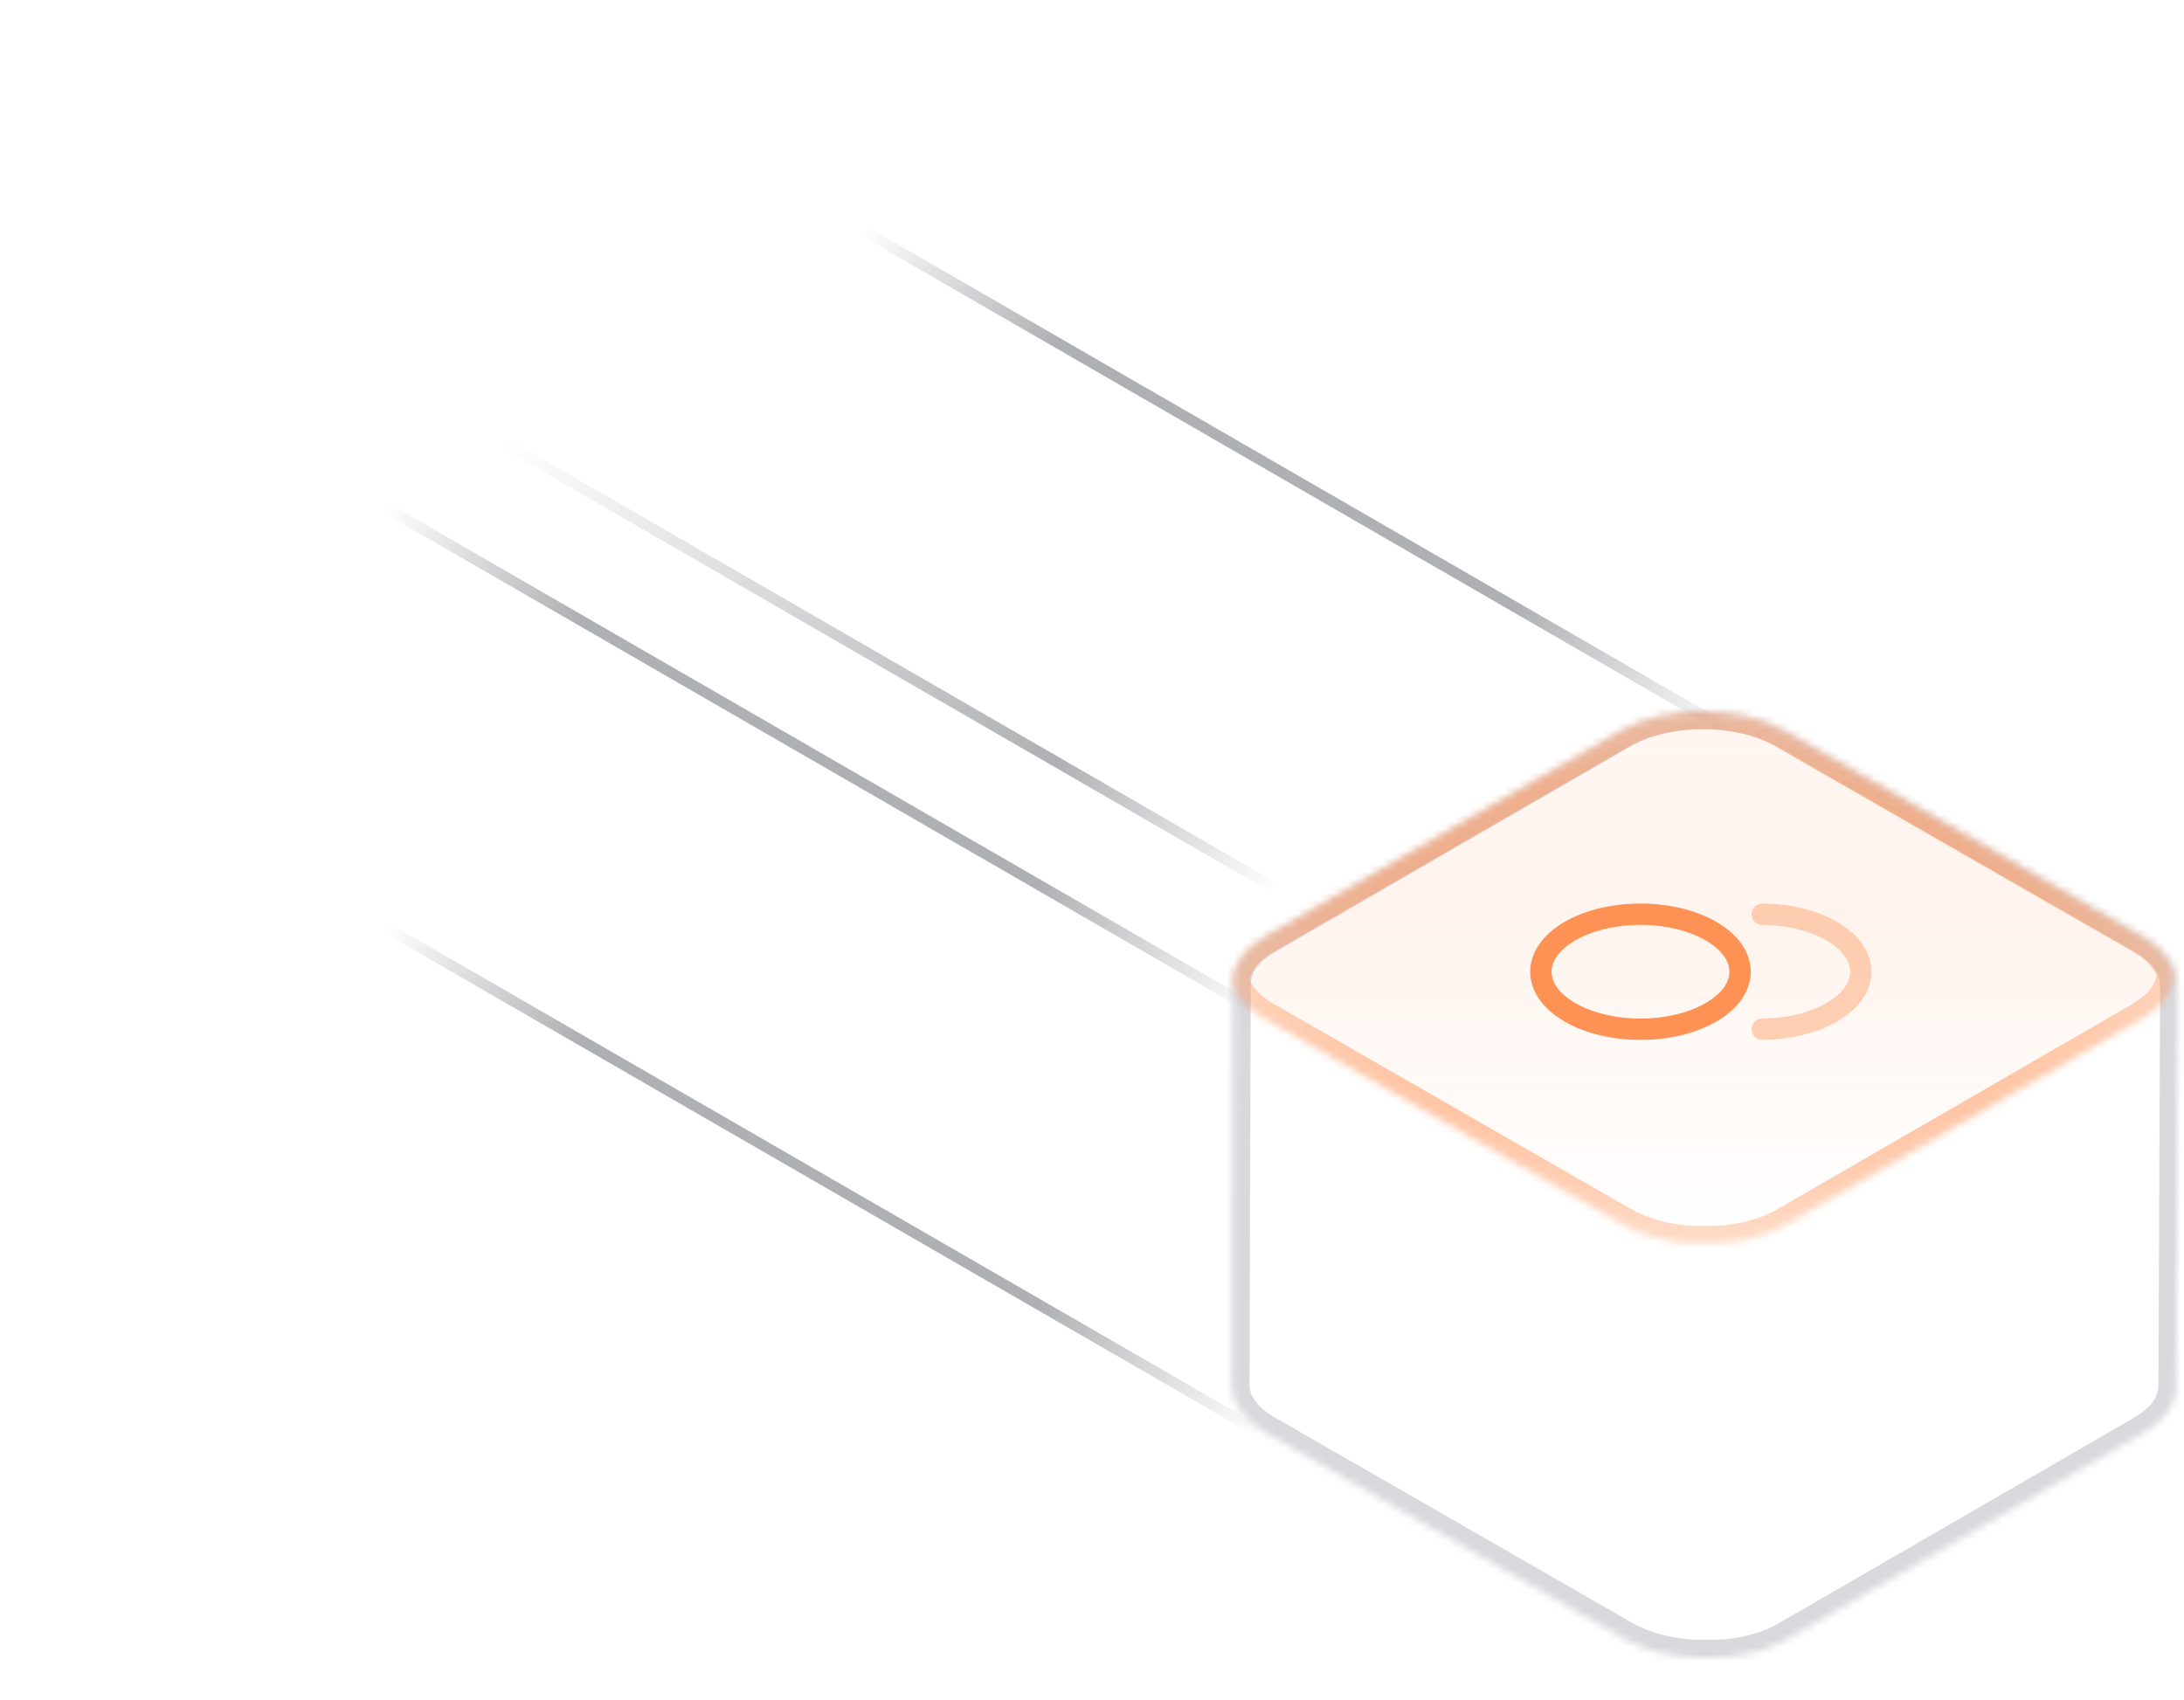 <svg width="307" height="239" viewBox="0 0 307 239" fill="none" xmlns="http://www.w3.org/2000/svg">
<g opacity="0.4">
<line x1="1.025" y1="40.67" x2="238.863" y2="177.986" stroke="url(#paint0_linear_414_171)" stroke-width="1.5" stroke-linecap="round"/>
<line x1="1.025" y1="99.671" x2="238.863" y2="236.986" stroke="url(#paint1_linear_414_171)" stroke-width="1.5" stroke-linecap="round"/>
<line x1="68.168" y1="1.725" x2="306.006" y2="139.041" stroke="url(#paint2_linear_414_171)" stroke-width="1.5" stroke-linecap="round"/>
<line x1="68.168" y1="60.725" x2="306.006" y2="198.041" stroke="url(#paint3_linear_414_171)" stroke-width="1.5" stroke-linecap="round"/>
</g>
<g opacity="0.4">
<mask id="path-5-inside-1_414_171" fill="white">
<path d="M177.977 201.436C174.747 199.587 173.143 197.147 173.143 194.715L173.313 138.263C173.306 135.845 174.888 133.442 178.066 131.609L227.94 102.773C234.311 99.076 244.673 99.076 251.081 102.773L301.28 131.609C304.71 133.605 306.299 136.2 306.077 138.781C306.082 138.723 306.093 138.651 306.104 138.575C306.123 138.45 306.143 138.314 306.143 138.217L305.907 194.848V194.996C305.907 195.057 305.9 195.1 305.892 195.154C305.885 195.199 305.877 195.252 305.87 195.329C305.869 195.344 305.867 195.359 305.865 195.375L305.862 195.403L305.858 195.432C305.853 195.465 305.848 195.499 305.843 195.533C305.827 195.635 305.811 195.737 305.811 195.839C305.807 195.868 305.807 195.898 305.811 195.927C305.798 195.99 305.783 196.036 305.765 196.094C305.759 196.111 305.754 196.129 305.747 196.149L305.738 196.18C305.731 196.204 305.723 196.23 305.715 196.26C305.705 196.297 305.695 196.334 305.685 196.371C305.653 196.495 305.62 196.622 305.574 196.741C305.574 196.753 305.579 196.757 305.583 196.761C305.591 196.769 305.599 196.776 305.574 196.844C305.556 196.897 305.539 196.929 305.517 196.969C305.496 197.009 305.47 197.057 305.434 197.14C305.36 197.31 305.286 197.48 305.197 197.65C305.138 197.687 305.138 197.731 305.138 197.769C305.027 197.964 304.906 198.154 304.776 198.338L304.695 198.449L304.48 198.744L304.163 199.114L304.052 199.24C303.867 199.44 303.675 199.639 303.46 199.831L303.364 199.913L302.862 200.327C302.824 200.358 302.787 200.387 302.752 200.417C302.644 200.505 302.543 200.589 302.404 200.689C302.219 200.822 301.96 200.992 301.812 201.081C301.738 201.125 301.67 201.173 301.602 201.221C301.533 201.269 301.465 201.318 301.391 201.362L301.191 201.48L251.318 230.331C250.948 230.538 250.593 230.73 250.209 230.915L249.913 231.055C249.603 231.211 249.226 231.359 248.864 231.499L248.723 231.551C248.398 231.677 248.065 231.795 247.733 231.906L246.705 232.194L246.062 232.364C245.767 232.438 245.464 232.497 245.161 232.556C245.101 232.569 245.041 232.586 244.982 232.603C244.867 232.635 244.753 232.667 244.636 232.667H244.54C243.934 232.778 243.313 232.86 242.685 232.926H242.101L241 233H238.642L237.814 232.956H237.445L237.053 232.911C236.779 232.889 236.513 232.86 236.24 232.823C236.114 232.778 235.981 232.778 235.856 232.778L234.644 232.571L234.237 232.497C234.195 232.491 234.155 232.478 234.116 232.464C234.064 232.447 234.014 232.431 233.964 232.431C233.616 232.357 233.284 232.275 232.944 232.187L232.522 232.083L232.293 232.009L231.946 231.906C231.613 231.802 231.281 231.684 230.955 231.566L230.667 231.462L230.534 231.418L229.795 231.092L229.374 230.915C228.96 230.715 228.561 230.508 228.176 230.287L177.977 201.436Z"/>
</mask>
<path d="M177.977 201.436C174.747 199.587 173.143 197.147 173.143 194.715L173.313 138.263C173.306 135.845 174.888 133.442 178.066 131.609L227.94 102.773C234.311 99.076 244.673 99.076 251.081 102.773L301.28 131.609C304.71 133.605 306.299 136.2 306.077 138.781C306.082 138.723 306.093 138.651 306.104 138.575C306.123 138.45 306.143 138.314 306.143 138.217L305.907 194.848V194.996C305.907 195.057 305.9 195.1 305.892 195.154C305.885 195.199 305.877 195.252 305.87 195.329C305.869 195.344 305.867 195.359 305.865 195.375L305.862 195.403L305.858 195.432C305.853 195.465 305.848 195.499 305.843 195.533C305.827 195.635 305.811 195.737 305.811 195.839C305.807 195.868 305.807 195.898 305.811 195.927C305.798 195.99 305.783 196.036 305.765 196.094C305.759 196.111 305.754 196.129 305.747 196.149L305.738 196.18C305.731 196.204 305.723 196.23 305.715 196.26C305.705 196.297 305.695 196.334 305.685 196.371C305.653 196.495 305.62 196.622 305.574 196.741C305.574 196.753 305.579 196.757 305.583 196.761C305.591 196.769 305.599 196.776 305.574 196.844C305.556 196.897 305.539 196.929 305.517 196.969C305.496 197.009 305.47 197.057 305.434 197.14C305.36 197.31 305.286 197.48 305.197 197.65C305.138 197.687 305.138 197.731 305.138 197.769C305.027 197.964 304.906 198.154 304.776 198.338L304.695 198.449L304.48 198.744L304.163 199.114L304.052 199.24C303.867 199.44 303.675 199.639 303.46 199.831L303.364 199.913L302.862 200.327C302.824 200.358 302.787 200.387 302.752 200.417C302.644 200.505 302.543 200.589 302.404 200.689C302.219 200.822 301.96 200.992 301.812 201.081C301.738 201.125 301.67 201.173 301.602 201.221C301.533 201.269 301.465 201.318 301.391 201.362L301.191 201.48L251.318 230.331C250.948 230.538 250.593 230.73 250.209 230.915L249.913 231.055C249.603 231.211 249.226 231.359 248.864 231.499L248.723 231.551C248.398 231.677 248.065 231.795 247.733 231.906L246.705 232.194L246.062 232.364C245.767 232.438 245.464 232.497 245.161 232.556C245.101 232.569 245.041 232.586 244.982 232.603C244.867 232.635 244.753 232.667 244.636 232.667H244.54C243.934 232.778 243.313 232.86 242.685 232.926H242.101L241 233H238.642L237.814 232.956H237.445L237.053 232.911C236.779 232.889 236.513 232.86 236.24 232.823C236.114 232.778 235.981 232.778 235.856 232.778L234.644 232.571L234.237 232.497C234.195 232.491 234.155 232.478 234.116 232.464C234.064 232.447 234.014 232.431 233.964 232.431C233.616 232.357 233.284 232.275 232.944 232.187L232.522 232.083L232.293 232.009L231.946 231.906C231.613 231.802 231.281 231.684 230.955 231.566L230.667 231.462L230.534 231.418L229.795 231.092L229.374 230.915C228.96 230.715 228.561 230.508 228.176 230.287L177.977 201.436Z" stroke="#A0A0AB" stroke-width="5" mask="url(#path-5-inside-1_414_171)"/>
</g>
<mask id="path-6-inside-2_414_171" fill="white">
<path d="M177.755 143.259L227.955 172.084C228.339 172.306 228.738 172.513 229.152 172.705L229.573 172.889L230.312 173.215L230.445 173.259L230.734 173.363L231.724 173.702L232.049 173.836L232.278 173.909L232.7 174.013C233.04 174.102 233.372 174.183 233.72 174.257C233.808 174.257 233.897 174.309 233.993 174.323L234.4 174.397L235.264 174.545L235.612 174.604C235.737 174.604 235.87 174.604 235.996 174.649C236.269 174.649 236.536 174.715 236.809 174.737L237.201 174.782H237.57L238.398 174.826H238.812H240.49H240.756C241.125 174.826 241.495 174.826 241.857 174.752H242.308H242.441C243.069 174.685 243.69 174.604 244.296 174.493H244.392C244.569 174.493 244.739 174.419 244.917 174.382C245.22 174.323 245.523 174.264 245.819 174.19L246.462 174.02L247.304 173.784L247.489 173.732C247.822 173.621 248.154 173.503 248.479 173.377L248.62 173.326C248.982 173.185 249.359 173.037 249.669 172.875L249.965 172.734C250.349 172.557 250.719 172.365 251.074 172.158L300.948 143.333L301.147 143.215C301.295 143.119 301.421 143.023 301.568 142.934C301.716 142.845 301.975 142.675 302.16 142.542C302.344 142.409 302.463 142.298 302.618 142.18L303.121 141.766L303.217 141.685C303.431 141.493 303.623 141.293 303.808 141.094L303.919 140.968L304.237 140.598L304.451 140.303L304.532 140.192C304.662 140.008 304.783 139.819 304.894 139.623C304.894 139.623 304.894 139.542 304.953 139.505C305.042 139.335 305.116 139.165 305.19 138.995C305.264 138.825 305.293 138.802 305.33 138.699C305.367 138.596 305.33 138.632 305.33 138.596C305.39 138.44 305.427 138.278 305.471 138.115C305.515 137.952 305.545 137.893 305.567 137.783C305.563 137.753 305.563 137.723 305.567 137.694C305.567 137.524 305.611 137.354 305.626 137.184C305.641 137.014 305.663 136.962 305.663 136.851C305.153 134.93 303.616 133.074 301.036 131.596L250.837 102.772C244.429 99.076 234.067 99.076 227.696 102.772L177.822 131.596C174.762 133.326 173.195 135.676 173.143 138.034C173.661 139.948 175.191 141.788 177.755 143.259Z"/>
</mask>
<path d="M177.755 143.259L227.955 172.084C228.339 172.306 228.738 172.513 229.152 172.705L229.573 172.889L230.312 173.215L230.445 173.259L230.734 173.363L231.724 173.702L232.049 173.836L232.278 173.909L232.7 174.013C233.04 174.102 233.372 174.183 233.72 174.257C233.808 174.257 233.897 174.309 233.993 174.323L234.4 174.397L235.264 174.545L235.612 174.604C235.737 174.604 235.87 174.604 235.996 174.649C236.269 174.649 236.536 174.715 236.809 174.737L237.201 174.782H237.57L238.398 174.826H238.812H240.49H240.756C241.125 174.826 241.495 174.826 241.857 174.752H242.308H242.441C243.069 174.685 243.69 174.604 244.296 174.493H244.392C244.569 174.493 244.739 174.419 244.917 174.382C245.22 174.323 245.523 174.264 245.819 174.19L246.462 174.02L247.304 173.784L247.489 173.732C247.822 173.621 248.154 173.503 248.479 173.377L248.62 173.326C248.982 173.185 249.359 173.037 249.669 172.875L249.965 172.734C250.349 172.557 250.719 172.365 251.074 172.158L300.948 143.333L301.147 143.215C301.295 143.119 301.421 143.023 301.568 142.934C301.716 142.845 301.975 142.675 302.16 142.542C302.344 142.409 302.463 142.298 302.618 142.18L303.121 141.766L303.217 141.685C303.431 141.493 303.623 141.293 303.808 141.094L303.919 140.968L304.237 140.598L304.451 140.303L304.532 140.192C304.662 140.008 304.783 139.819 304.894 139.623C304.894 139.623 304.894 139.542 304.953 139.505C305.042 139.335 305.116 139.165 305.19 138.995C305.264 138.825 305.293 138.802 305.33 138.699C305.367 138.596 305.33 138.632 305.33 138.596C305.39 138.44 305.427 138.278 305.471 138.115C305.515 137.952 305.545 137.893 305.567 137.783C305.563 137.753 305.563 137.723 305.567 137.694C305.567 137.524 305.611 137.354 305.626 137.184C305.641 137.014 305.663 136.962 305.663 136.851C305.153 134.93 303.616 133.074 301.036 131.596L250.837 102.772C244.429 99.076 234.067 99.076 227.696 102.772L177.822 131.596C174.762 133.326 173.195 135.676 173.143 138.034C173.661 139.948 175.191 141.788 177.755 143.259Z" fill="url(#paint4_linear_414_171)" fill-opacity="0.15" stroke="url(#paint5_radial_414_171)" stroke-width="5" mask="url(#path-6-inside-2_414_171)"/>
<g clip-path="url(#clip0_414_171)">
<path opacity="0.4" d="M247.713 128.512C251.248 128.533 254.772 129.322 257.469 130.879C262.937 134.035 262.937 139.153 257.469 142.309C254.772 143.866 251.248 144.655 247.713 144.676" stroke="#FE9154" stroke-width="3" stroke-linecap="round" stroke-linejoin="round"/>
<path d="M220.7 142.309C226.167 145.465 235.031 145.465 240.499 142.309C245.966 139.153 245.966 134.035 240.499 130.879C235.031 127.723 226.167 127.723 220.7 130.879C215.232 134.035 215.232 139.153 220.7 142.309Z" stroke="#FE9154" stroke-width="3" stroke-linecap="round" stroke-linejoin="round"/>
</g>
<defs>
<linearGradient id="paint0_linear_414_171" x1="-2.965" y1="40.508" x2="245.173" y2="182.924" gradientUnits="userSpaceOnUse">
<stop offset="0.227" stop-color="#383A41" stop-opacity="0"/>
<stop offset="0.336" stop-color="#383A41"/>
<stop offset="0.597" stop-color="#383A41"/>
<stop offset="0.722" stop-color="#383A41" stop-opacity="0"/>
</linearGradient>
<linearGradient id="paint1_linear_414_171" x1="-2.965" y1="99.508" x2="245.173" y2="241.924" gradientUnits="userSpaceOnUse">
<stop offset="0.227" stop-color="#383A41" stop-opacity="0"/>
<stop offset="0.336" stop-color="#383A41"/>
<stop offset="0.597" stop-color="#383A41"/>
<stop offset="0.722" stop-color="#383A41" stop-opacity="0"/>
</linearGradient>
<linearGradient id="paint2_linear_414_171" x1="64.179" y1="1.563" x2="312.316" y2="143.978" gradientUnits="userSpaceOnUse">
<stop offset="0.227" stop-color="#383A41" stop-opacity="0"/>
<stop offset="0.336" stop-color="#383A41"/>
<stop offset="0.597" stop-color="#383A41"/>
<stop offset="0.722" stop-color="#383A41" stop-opacity="0"/>
</linearGradient>
<linearGradient id="paint3_linear_414_171" x1="64.179" y1="60.563" x2="312.316" y2="202.978" gradientUnits="userSpaceOnUse">
<stop offset="0.023" stop-color="#383A41" stop-opacity="0"/>
<stop offset="0.336" stop-color="#383A41"/>
<stop offset="0.461" stop-color="#383A41" stop-opacity="0"/>
</linearGradient>
<linearGradient id="paint4_linear_414_171" x1="239.143" y1="94.5" x2="239.143" y2="175" gradientUnits="userSpaceOnUse">
<stop stop-color="#FE9154" stop-opacity="0.45"/>
<stop offset="0.42" stop-color="#FE9154" stop-opacity="0.7"/>
<stop offset="1" stop-color="#FE9154" stop-opacity="0"/>
</linearGradient>
<radialGradient id="paint5_radial_414_171" cx="0" cy="0" r="1" gradientUnits="userSpaceOnUse" gradientTransform="translate(239.403 135.25) rotate(90) scale(57.25 101.392)">
<stop stop-color="#FE9154"/>
<stop offset="1" stop-color="#FE9154" stop-opacity="0"/>
</radialGradient>
<clipPath id="clip0_414_171">
<rect width="39.191" height="39.191" fill="white" transform="matrix(0.866 0.5 -0.866 0.5 239.085 117)"/>
</clipPath>
</defs>
</svg>
